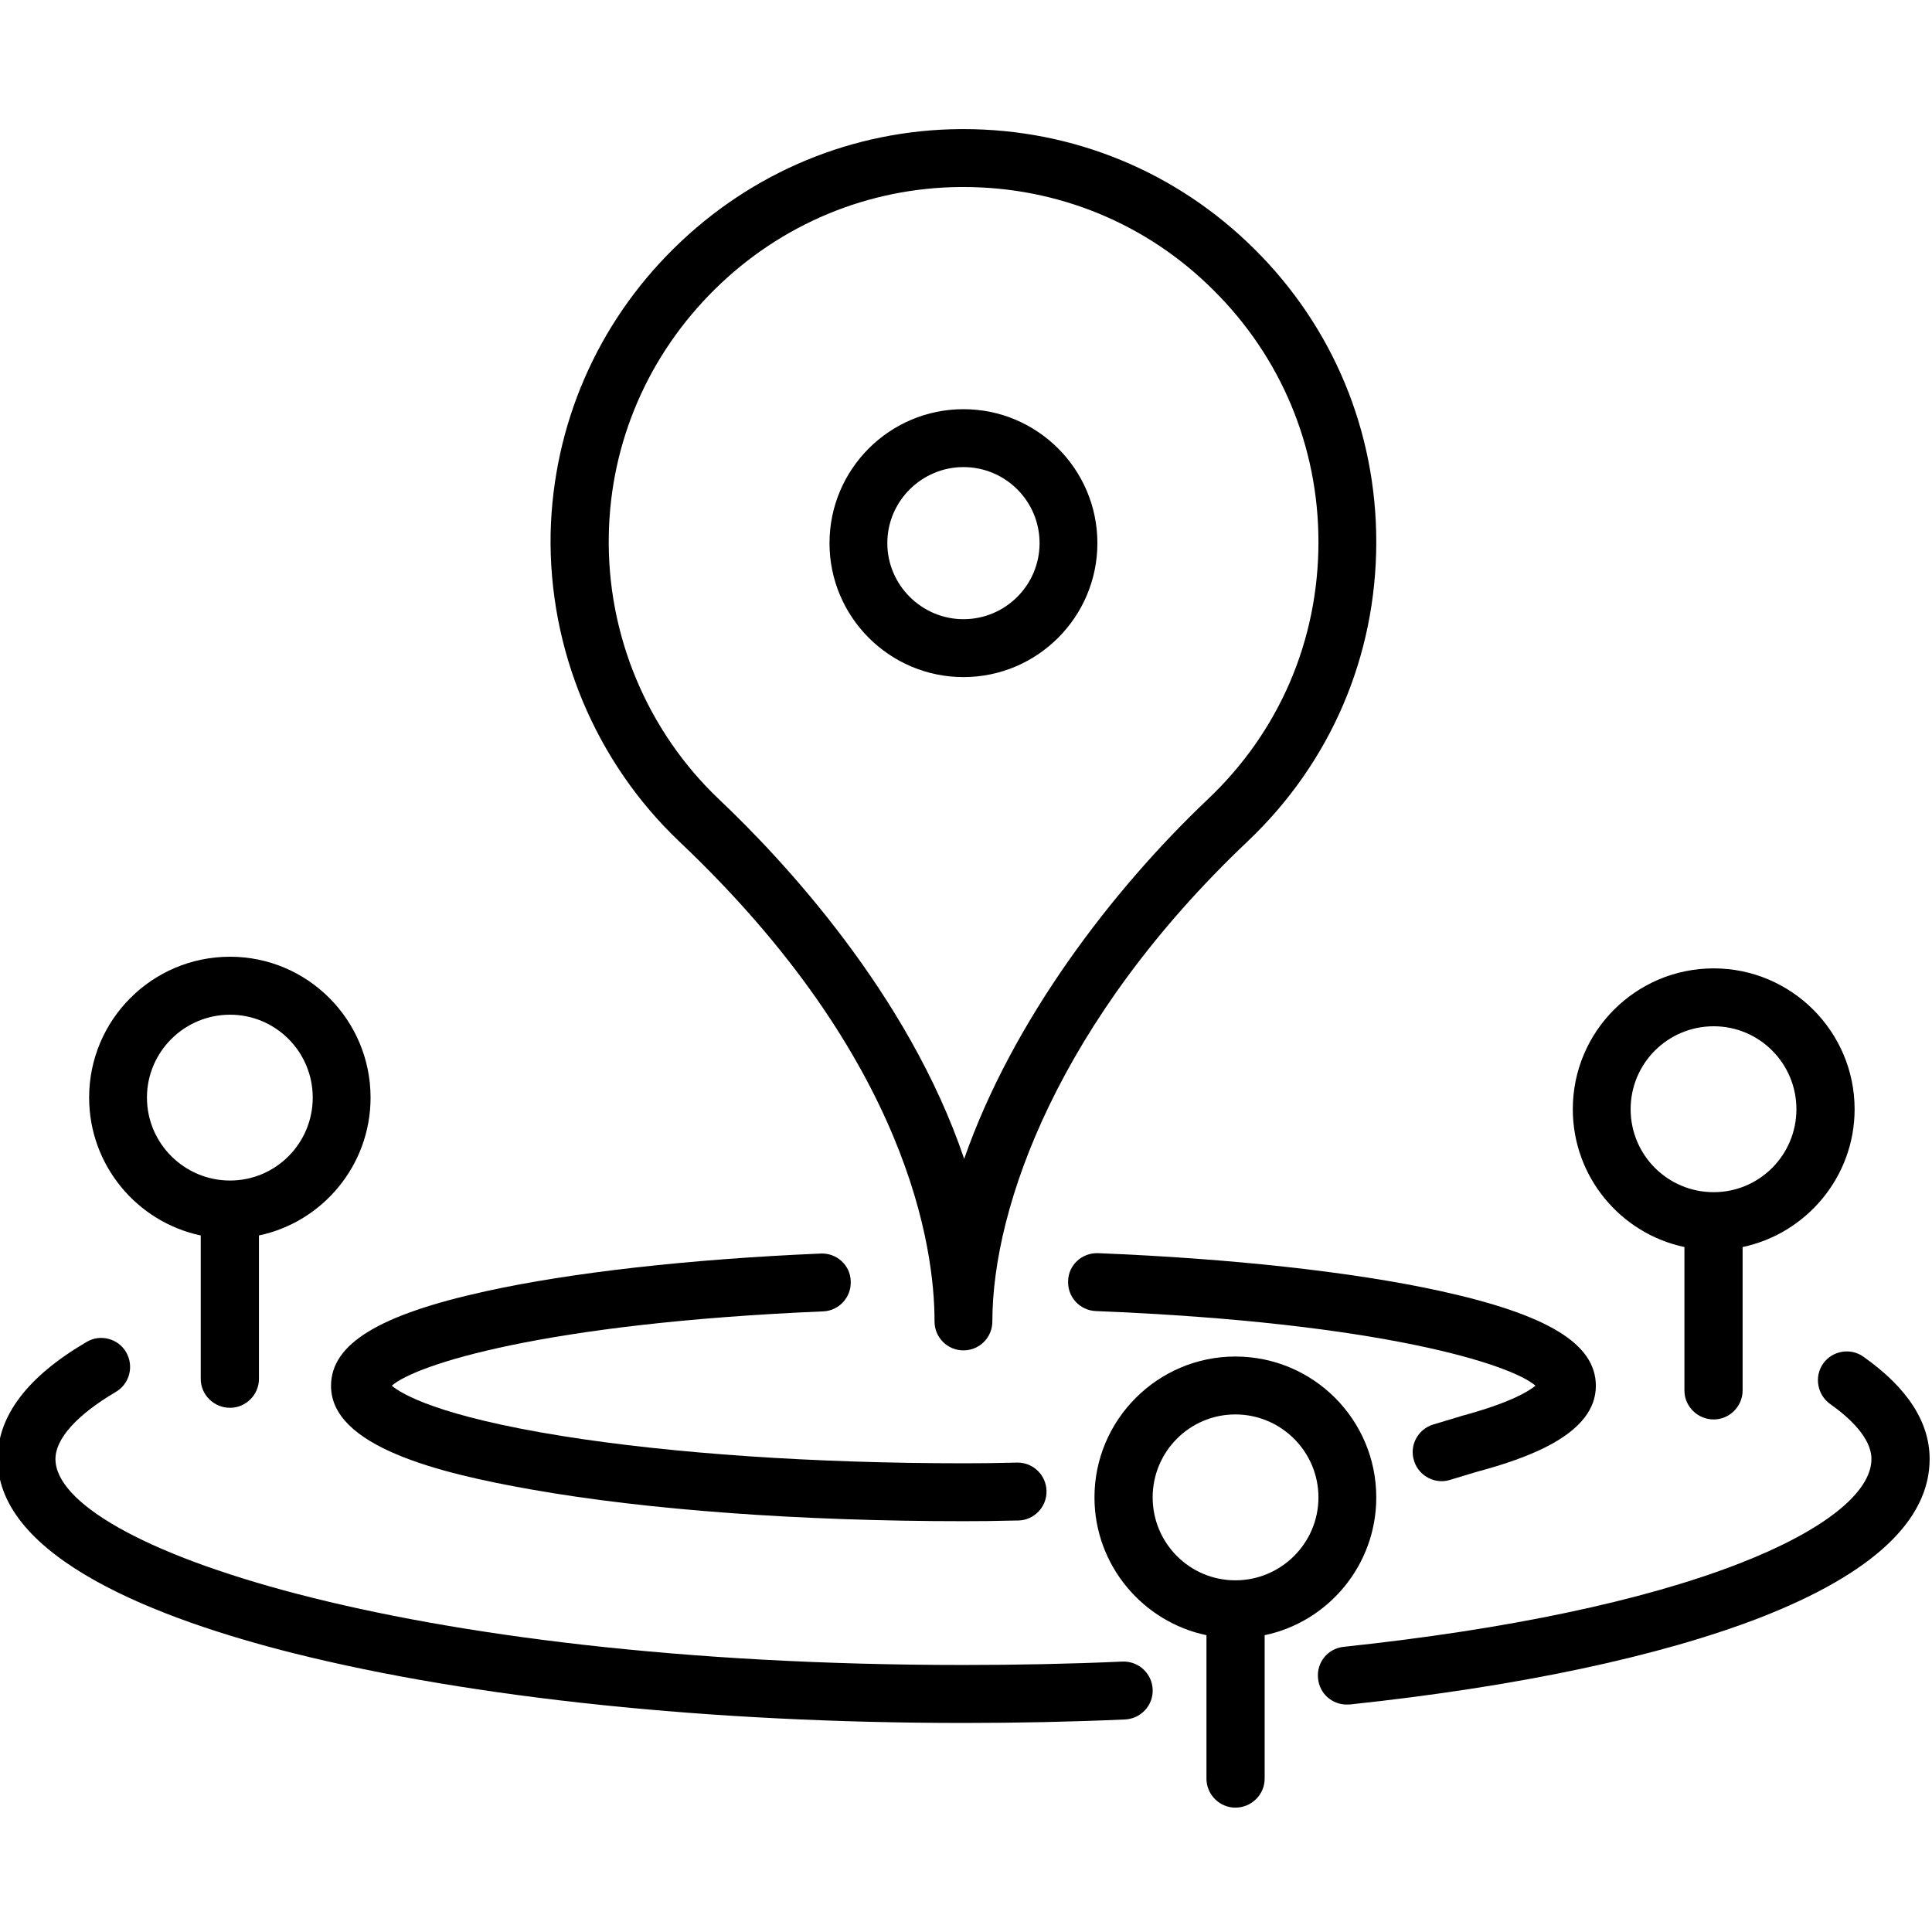<?xml version="1.0" encoding="UTF-8"?>
<!DOCTYPE svg PUBLIC "-//W3C//DTD SVG 1.1//EN" "http://www.w3.org/Graphics/SVG/1.1/DTD/svg11.dtd">
<!-- Creator: CorelDRAW 2021 (64-Bit) -->
<svg xmlns="http://www.w3.org/2000/svg" xml:space="preserve" width="50mm" height="50mm" version="1.1" style="shape-rendering:geometricPrecision; text-rendering:geometricPrecision; image-rendering:optimizeQuality; fill-rule:evenodd; clip-rule:evenodd"
viewBox="0 0 5000 5000"
 xmlns:xlink="http://www.w3.org/1999/xlink"
 xmlns:xodm="http://www.corel.com/coreldraw/odm/2003">
 <defs>
  <style type="text/css">
   <![CDATA[
    .fil0 {fill:black;fill-rule:nonzero}
   ]]>
  </style>
 </defs>
 <g id="Layer_x0020_1">
  <g id="_2369061560448">
   <path class="fil0" d="M2983.07 3875.25c0,-118.4 95.66,-214.72 214.06,-214.72 118.39,0 215,96.32 215,214.72 0,118.3 -96.61,214.62 -215,214.62 -118.4,0 -214.06,-96.32 -214.06,-214.62zm578.71 0c0,-201.08 -162.91,-364.56 -364.65,-364.56 -200.8,0 -364.65,163.48 -364.65,364.56 0,175.32 125.01,322.13 289.82,356.61l0 371.27c0,41.4 34.1,75.02 74.83,75.02 41.67,0 75.77,-33.62 75.77,-75.02l0 -371.27c164.8,-34.48 288.88,-181.29 288.88,-356.61z"/>
   <g>
    <path class="fil0" d="M1849.33 749.37c171.43,-169.54 397.8,-263.78 637.44,-265.4 2.83,0 4.73,0 6.63,0 244.36,0 474.52,94.53 646.89,266.81 175.23,173.62 271.84,405.2 271.84,651.84 0,254.5 -101.34,491.19 -286.99,666.51 -246.25,233.66 -504.83,571.51 -629.85,930.01 -144.92,-428.59 -471.68,-776.29 -633.65,-929.73 -187.53,-177.68 -291.72,-428.02 -286.04,-686.49 4.74,-239.16 102.3,-464.2 273.73,-633.55zm-90.93 1428.87c595.76,564.31 660.17,1055.7 660.17,1240.77l0 0.94c0,41.21 33.15,74.83 74.83,74.83 41.67,0 74.82,-33.62 74.82,-74.83 0,-297.78 173.32,-780.45 660.16,-1241.99 215.01,-203.74 333.4,-479.07 333.4,-775.34 0,-286.89 -111.76,-556.17 -315.4,-758.1 -201.74,-200.33 -468.84,-310.39 -752.98,-310.39 -1.9,0 -4.74,0 -7.59,0 -278.46,1.9 -541.76,111.39 -741.61,308.49 -199.85,196.82 -312.56,458.7 -319.19,737.08 -5.69,300.81 115.55,591.68 333.39,798.54z"/>
    <path class="fil0" d="M856.71 3586.65c0,156.76 277.52,225.81 519.99,268.43 298.36,52.76 695.21,81.74 1116.7,81.74 53.98,0 75.76,-0.47 119.34,-1.43l22.72 -0.37c40.74,-0.76 73.89,-35.05 72.93,-76.44 -0.94,-40.82 -34.09,-73.4 -74.82,-73.4l-1.89 0 -21.78 0.47c-42.63,0.86 -64.41,1.33 -116.5,1.33 -384.55,0 -752.99,-25.01 -1037.14,-70.38 -321.08,-51.42 -416.75,-108.82 -442.32,-130.42 61.57,-54.18 391.18,-161.58 1116.69,-192.36 40.74,-1.71 72.93,-36.66 71.04,-78.05 -0.95,-41.2 -35.99,-73.5 -77.67,-71.6 -339.08,14.39 -646.9,49.06 -867.58,97.74 -276.58,60.9 -399.71,136.39 -399.71,244.74z"/>
    <path class="fil0" d="M2764.28 3315.01c-1.89,41.49 30.31,76.44 71.98,78.04 738.78,29.46 1075.02,138.29 1137.53,193.13 -17.04,14.11 -65.35,44.52 -192.27,78.52l-1.9 0.76 -70.08 21.02c-39.79,12.03 -62.52,53.71 -50.2,93.3 9.47,32.48 39.78,53.51 71.98,53.51 6.63,0 14.21,-1.13 20.84,-3.22l69.14 -20.84c133.55,-35.89 308.77,-97.74 308.77,-222.58 0,-109.3 -125.02,-184.98 -406.33,-246.35 -224.47,-48.87 -537.98,-83.35 -881.79,-97.08 -41.68,-1.61 -76.73,30.59 -77.67,71.79z"/>
    <path class="fil0" d="M2493.4 1208.83c108.91,0 197,88.18 197,196.82 0,108.35 -88.09,196.82 -197,196.82 -107.98,0 -197.02,-88.47 -197.02,-196.82 0,-108.64 89.04,-196.82 197.02,-196.82zm0 543.48c191.32,0 346.65,-155.62 346.65,-346.66 0,-191.23 -155.33,-346.66 -346.65,-346.66 -191.33,0 -346.66,155.43 -346.66,346.66 0,191.04 155.33,346.66 346.66,346.66z"/>
    <path class="fil0" d="M595.31 2626.05c118.38,0 214.05,96.14 214.05,214.53 0,118.3 -95.67,214.63 -214.05,214.63 -118.4,0 -215.01,-96.33 -215.01,-214.63 0,-118.39 96.61,-214.53 215.01,-214.53zm-75.78 571.32l0 371.29c0,41.2 34.1,74.73 75.78,74.73 40.72,0 74.82,-33.53 74.82,-74.73l0 -371.29c164.8,-34.75 288.88,-181.56 288.88,-356.79 0,-201.08 -162.91,-364.56 -363.7,-364.56 -201.75,0 -364.66,163.48 -364.66,364.56 0,175.23 124.08,322.04 288.88,356.79z"/>
    <path class="fil0" d="M4435.06 2655.99c118.39,0 214.05,96.32 214.05,214.62 0,118.39 -95.66,214.72 -214.05,214.72 -119.35,0 -215.01,-96.33 -215.01,-214.72 0,-118.3 95.66,-214.62 215.01,-214.62zm-75.78 571.32l0 371.18c0,41.39 34.1,75.02 75.78,75.02 40.72,0 74.82,-33.63 74.82,-75.02l0 -371.18c164.8,-34.77 289.83,-181.38 289.83,-356.7 0,-200.99 -163.86,-364.46 -364.65,-364.46 -201.75,0 -364.66,163.47 -364.66,364.46 0,175.32 124.08,321.93 288.88,356.7z"/>
    <path class="fil0" d="M2904.45 4300.15c-134.49,6.06 -272.77,8.8 -411.05,8.8 -1455.78,0 -2349.89,-310.47 -2349.89,-533.05 0,-52.86 55.88,-114.42 156.28,-173.71 35.99,-21.03 47.36,-67.15 26.52,-102.86 -20.84,-35.62 -67.25,-47.45 -102.29,-26.33 -153.44,89.78 -230.16,191.7 -230.16,302.9 0,256.39 416.75,414.94 766.25,502.74 464.1,116.22 1079.75,180.34 1733.29,180.34 140.17,0 281.3,-2.93 417.68,-8.99 41.68,-1.81 73.89,-36.85 71.99,-78.05 -1.89,-41.49 -36.94,-73.6 -78.62,-71.79z"/>
    <path class="fil0" d="M4822.44 3511.17c-33.15,-23.87 -80.51,-15.72 -104.19,17.8 -23.68,33.81 -15.16,80.6 17.99,104.47 49.26,34.76 107.04,87.52 107.04,142.46 0,87.04 -124.08,185.73 -341.92,270.41 -247.21,96.42 -601.45,170.96 -1023.88,215.66 -41.67,4.36 -71.03,41.2 -66.3,82.41 3.79,38.45 35.99,66.96 73.88,66.96 2.84,0 5.68,0 8.53,-0.19 434.74,-46.13 802.23,-124.17 1062.7,-225.14 289.83,-113.27 437.58,-251.28 437.58,-410.11 0,-95.67 -57.77,-184.61 -171.43,-264.73z"/>
   </g>
  </g>
 </g>
</svg>
